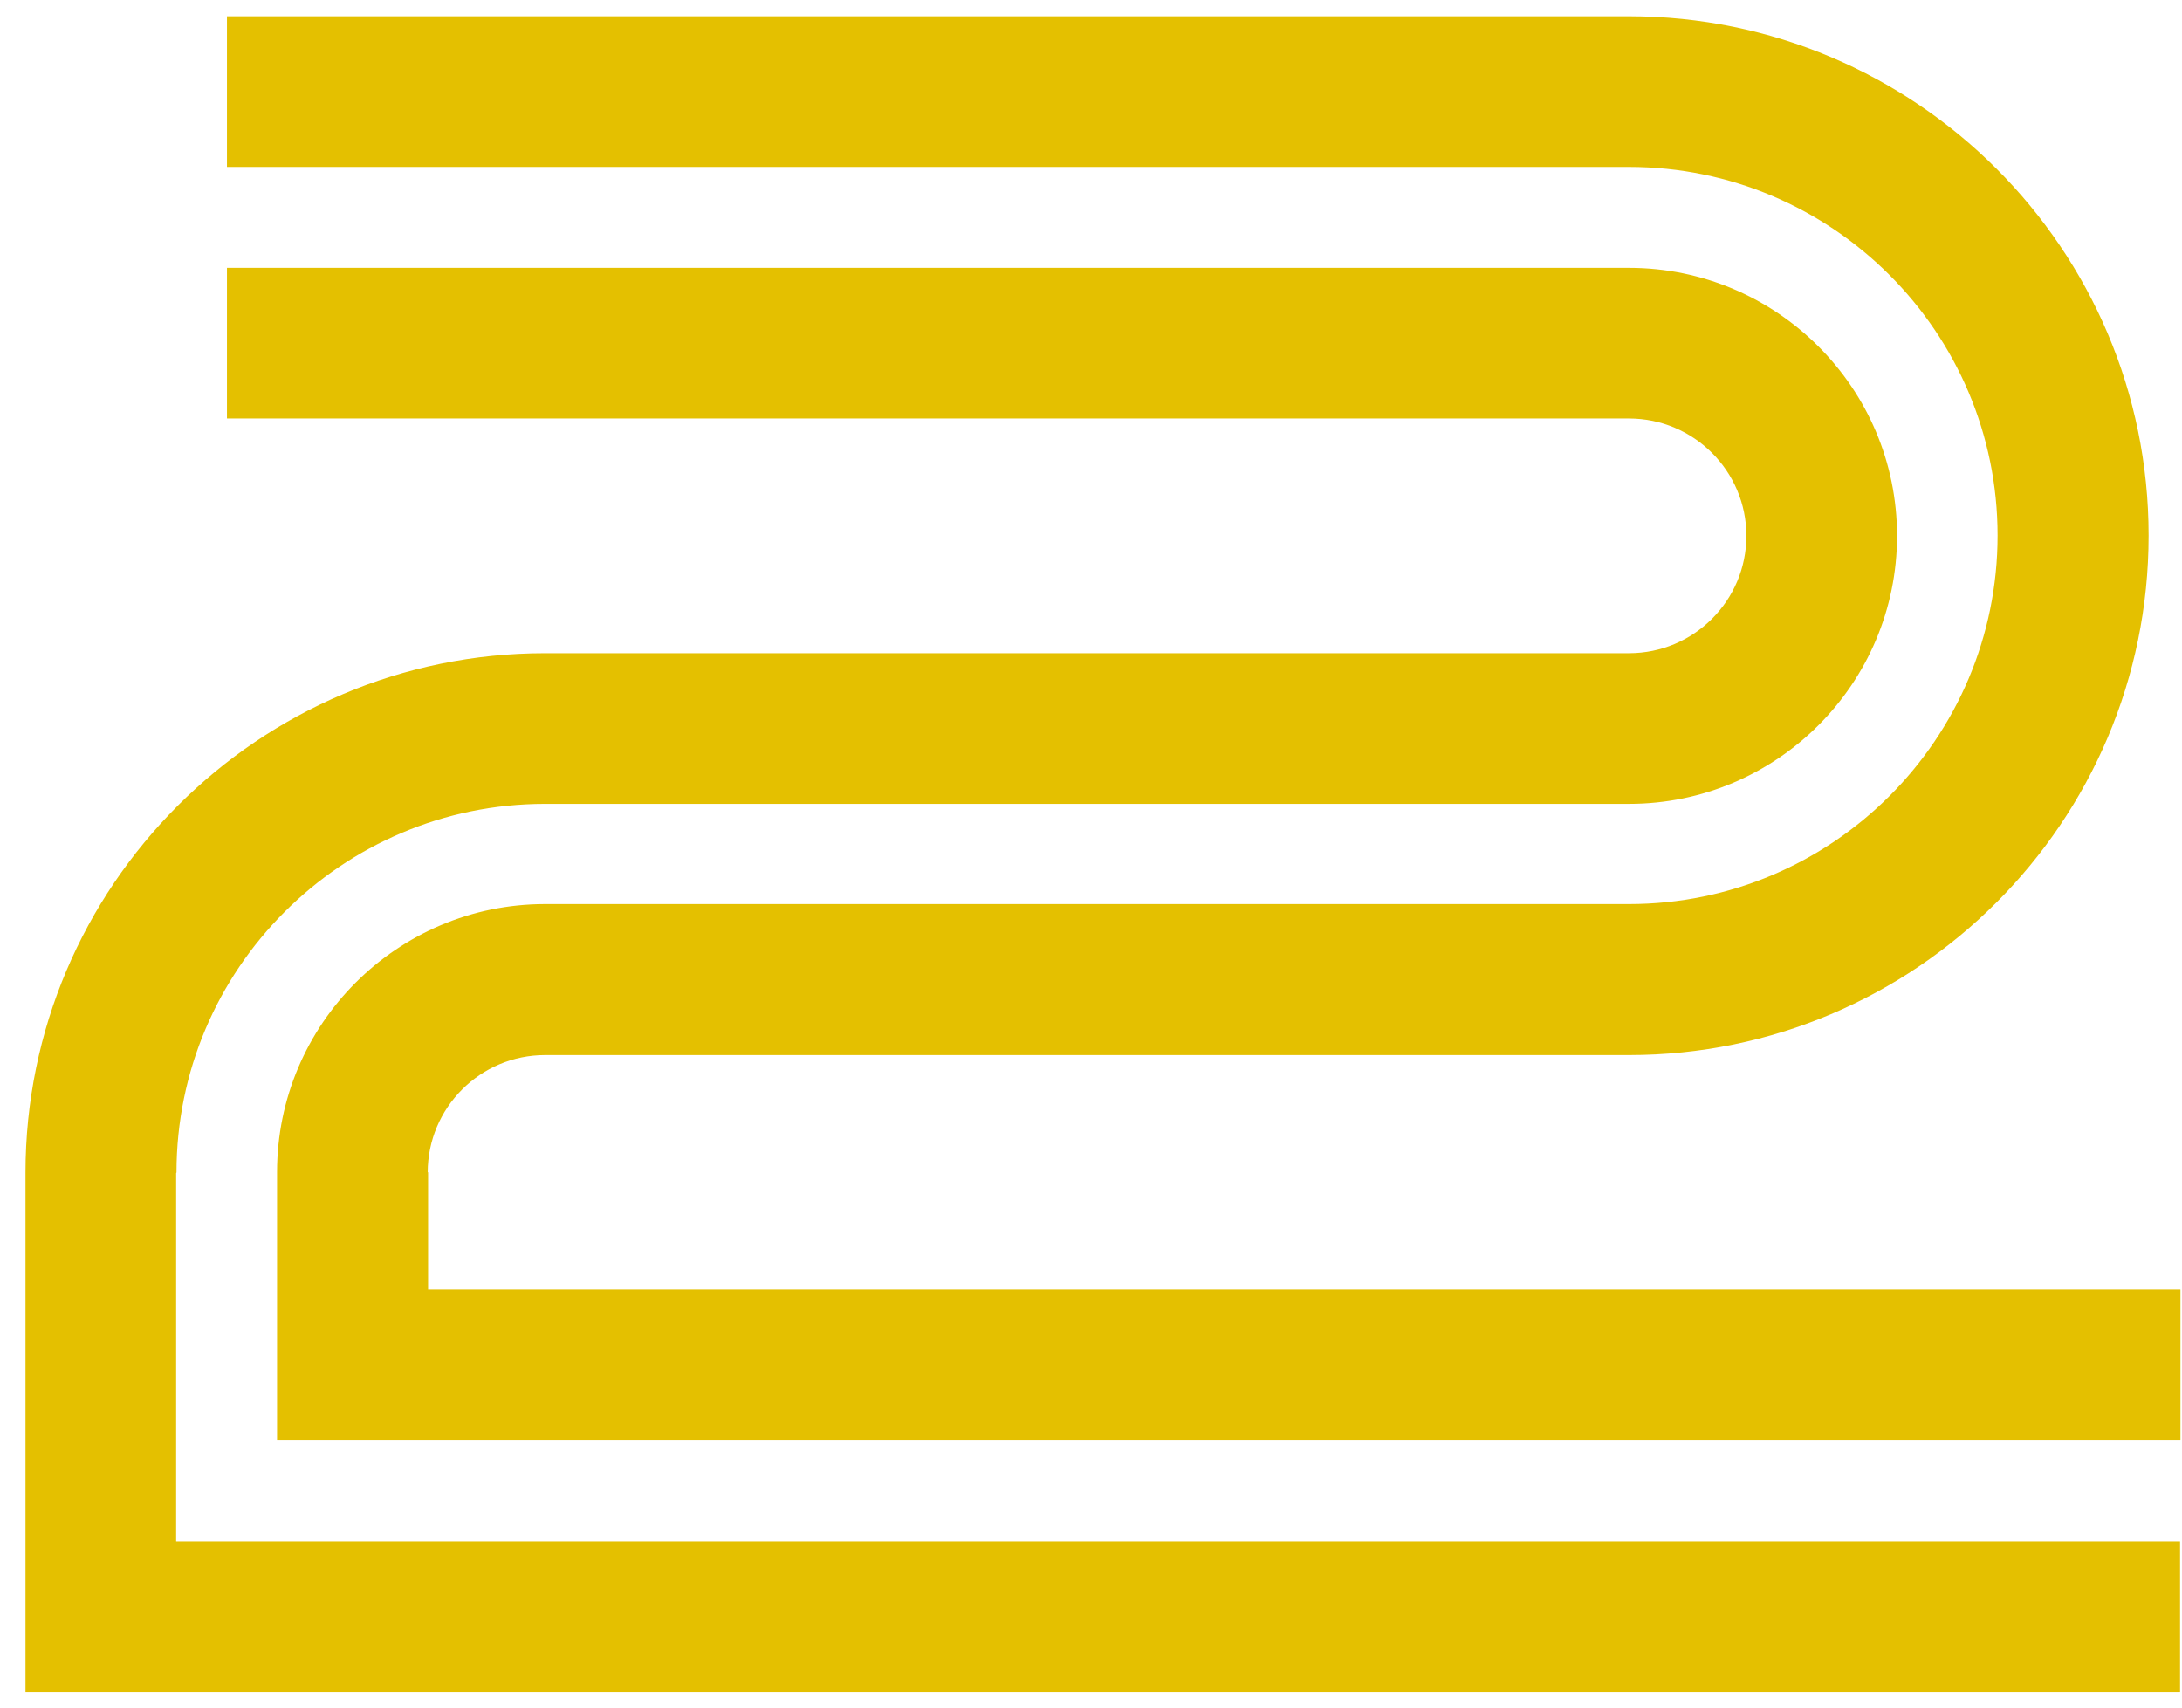 <svg width="69" height="54" viewBox="0 0 69 54" fill="none" xmlns="http://www.w3.org/2000/svg">
<path d="M5.581 37.076C5.581 30.649 10.809 25.421 17.237 25.421H51.513C56.186 25.421 59.989 21.619 59.989 16.945C59.989 12.272 56.186 8.47 51.513 8.47H7.177V13.234H51.513C53.561 13.234 55.225 14.897 55.225 16.945C55.225 18.994 53.561 20.657 51.513 20.657H17.237C8.184 20.657 0.806 28.024 0.806 37.088V53.519H68.939V48.755H5.57V37.099L5.581 37.076Z" fill="#E4C000"/>
<path d="M13.525 37.077C13.525 35.028 15.189 33.365 17.237 33.365H51.513C60.566 33.365 67.944 25.998 67.944 16.934C67.944 7.87 60.566 0.515 51.513 0.515H7.177V5.279H51.513C57.94 5.279 63.168 10.507 63.168 16.934C63.168 23.362 57.94 28.59 51.513 28.59H17.237C12.563 28.59 8.761 32.392 8.761 37.065V45.541H68.951V40.777H13.537V37.065L13.525 37.077Z" fill="#E4C000"/>
</svg>
